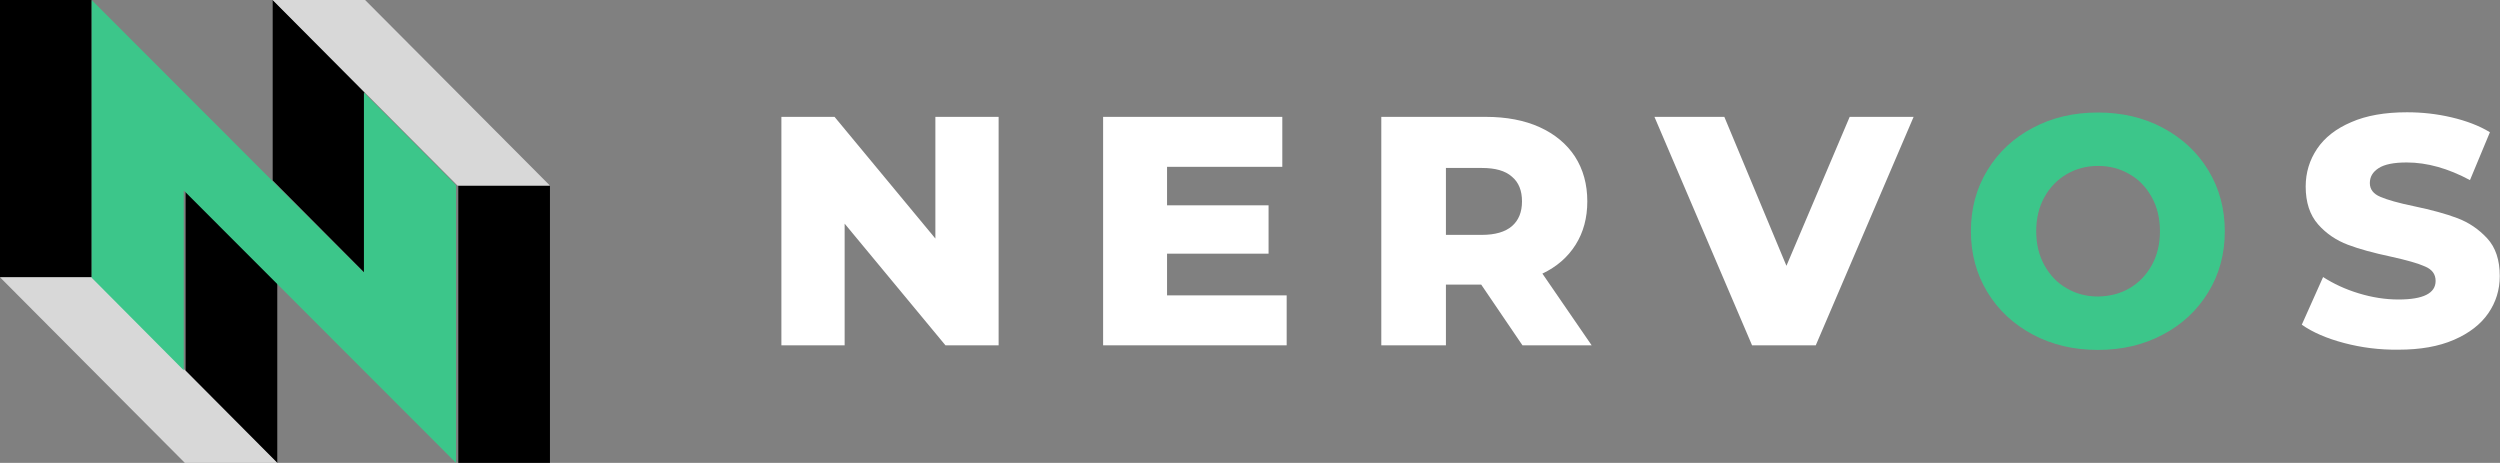 <?xml version="1.0" encoding="UTF-8"?>
<svg width="1091px" height="202px" viewBox="0 0 1091 202" version="1.1" xmlns="http://www.w3.org/2000/svg" xmlns:xlink="http://www.w3.org/1999/xlink">
    <rect x="0" y="0" width="1091" height="202" fill="#808080" stroke="none"/>
    <!-- Generator: Sketch 57.1 (83088) - https://sketch.com -->
    <title>nervos_logo_simple</title>
    <desc>Created with Sketch.</desc>
    <g id="Page-1" stroke="none" stroke-width="1" fill="none" fill-rule="evenodd">
        <g id="nervos_logo_simple" fill-rule="nonzero">
            <g id="Group" transform="translate(341, 49)">
                <polygon id="Path" fill="#fff" points="94.8 2 94.8 101.7 71.6 101.7 27.6 48.6 27.6 101.7 8.52651283e-14 101.7 8.52651283e-14 2 23.2 2 67.2 55.1 67.2 2 94.8 2"></polygon>
                <polygon id="Path" fill="#fff" points="220.5 79.9 220.5 101.7 140.4 101.7 140.4 2 218.6 2 218.6 23.8 168.3 23.8 168.3 40.6 212.6 40.6 212.6 61.7 168.3 61.7 168.3 79.9 220.5 79.9"></polygon>
                <path d="M305.4,75.2 L290,75.2 L290,101.7 L261.8,101.7 L261.8,2 L307.4,2 C316.4,2 324.3,3.5 330.9,6.5 C337.5,9.5 342.7,13.8 346.3,19.3 C349.9,24.9 351.7,31.4 351.7,38.9 C351.7,46.1 350,52.4 346.6,57.8 C343.2,63.2 338.4,67.4 332.1,70.4 L353.6,101.7 L323.4,101.7 L305.4,75.2 Z M318.8,28.1 C315.9,25.5 311.5,24.3 305.7,24.3 L290,24.3 L290,53.5 L305.7,53.5 C311.5,53.5 315.9,52.2 318.8,49.7 C321.7,47.2 323.2,43.6 323.2,38.9 C323.2,34.2 321.8,30.6 318.8,28.1 Z" id="Shape" fill="#fff"></path>
                <polygon id="Path" fill="#fff" points="494.1 2 451.4 101.7 423.6 101.7 381 2 411.5 2 438.6 67 466.2 2"></polygon>
                <path d="M546.1,97 C537.7,92.5 531.1,86.4 526.3,78.5 C521.5,70.6 519.1,61.7 519.1,51.9 C519.1,42 521.5,33.1 526.3,25.3 C531.1,17.4 537.7,11.2 546.1,6.8 C554.5,2.3 564,0.1 574.5,0.1 C585,0.1 594.5,2.3 602.9,6.8 C611.3,11.3 617.9,17.4 622.7,25.3 C627.5,33.2 629.9,42.1 629.9,51.9 C629.9,61.8 627.5,70.7 622.7,78.5 C617.9,86.4 611.3,92.6 602.9,97 C594.5,101.5 585,103.7 574.5,103.7 C564,103.7 554.6,101.5 546.1,97 Z M588.3,76.8 C592.4,74.4 595.6,71.1 598,66.8 C600.4,62.5 601.6,57.5 601.6,51.9 C601.6,46.3 600.4,41.3 598,37 C595.6,32.7 592.4,29.3 588.3,27 C584.2,24.6 579.7,23.4 574.6,23.4 C569.6,23.4 565,24.6 560.9,27 C556.8,29.4 553.6,32.7 551.2,37 C548.8,41.3 547.6,46.3 547.6,51.9 C547.6,57.5 548.8,62.5 551.2,66.8 C553.6,71.1 556.8,74.5 560.9,76.8 C565,79.2 569.5,80.4 574.6,80.4 C579.6,80.3 584.2,79.2 588.3,76.8 Z" id="Shape" fill="#3CC68A"></path>
                <path d="M682,100.7 C674.4,98.7 668.2,96 663.5,92.7 L672.8,71.9 C677.3,74.8 682.4,77.2 688.3,79 C694.2,80.8 700,81.7 705.7,81.7 C716.5,81.7 721.9,79 721.9,73.6 C721.9,70.7 720.4,68.6 717.3,67.3 C714.2,65.9 709.2,64.5 702.4,63 C694.9,61.4 688.6,59.7 683.6,57.8 C678.6,55.9 674.2,53 670.6,48.9 C667,44.8 665.2,39.3 665.2,32.4 C665.2,26.3 666.9,20.8 670.2,15.9 C673.5,11 678.5,7.1 685.1,4.3 C691.7,1.4 699.8,1.13686838e-13 709.4,1.13686838e-13 C716,1.13686838e-13 722.4,0.7 728.8,2.2 C735.2,3.7 740.8,5.8 745.6,8.7 L736.9,29.6 C727.4,24.5 718.2,21.9 709.3,21.9 C703.7,21.9 699.6,22.7 697,24.4 C694.4,26.1 693.2,28.2 693.2,30.9 C693.2,33.6 694.7,35.6 697.8,36.9 C700.8,38.2 705.7,39.6 712.5,41 C720.1,42.6 726.4,44.3 731.4,46.2 C736.4,48.1 740.7,51 744.4,55 C748.1,59 749.9,64.5 749.9,71.5 C749.9,77.5 748.2,82.9 744.9,87.7 C741.6,92.5 736.6,96.4 729.9,99.3 C723.2,102.2 715.2,103.6 705.7,103.6 C697.4,103.7 689.6,102.7 682,100.7 Z" id="Path" fill="#fff"></path>
            </g>
            <g id="Group">
                <polygon id="Path" fill="#000" points="0 0 0 40.333 0 80.667 0 121 40 121 40 80.667 40 40.333 40 0"></polygon>
                <polygon id="Path" fill="#000" points="200 81 200 121.333 200 161.667 200 202 240 202 240 161.667 240 121.333 240 81"></polygon>
                <polygon id="Path" fill="#000" points="119 0 119 40.253 119 78.747 159 119 159 80.507 159 40.253"></polygon>
                <polygon id="Path" fill="#000" points="81 83 81 121.493 81 161.747 121 202 121 161.747 121 123.253"></polygon>
                <polygon id="Path" fill="#D8D8D8" points="119 0 159.333 0 240 81 199.667 81"></polygon>
                <polygon id="Path" fill="#D8D8D8" points="0 121 40.333 121 121 202 80.667 202"></polygon>
                <polygon id="Path" fill="#3CC68A" points="158.819 40.4 158.819 80.8 158.819 118.92 40 0 40 40.4 40 42.873 40 80.8 40 121.2 80.181 161.6 80.181 121.2 80.181 83.112 199 202 199 161.6 199 159.127 199 121.2 199 80.8"></polygon>
            </g>
        </g>
    </g>
</svg>